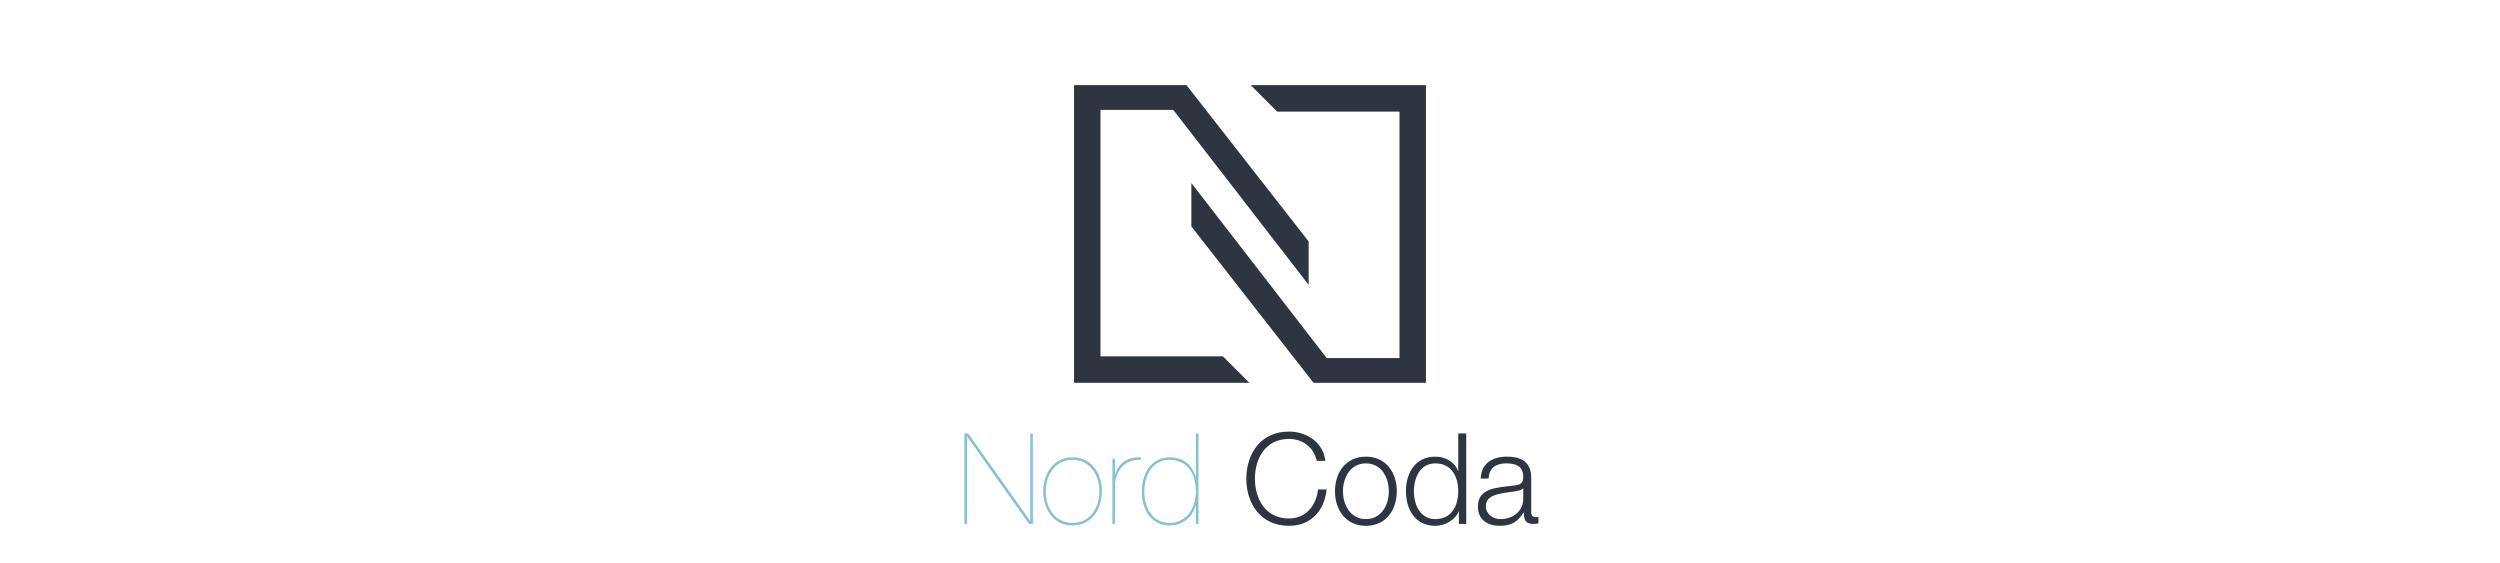 <svg viewBox="0 0 888 200" xmlns="http://www.w3.org/2000/svg">
  <path d="m340.135 153.966h207.73v33.796h-207.73z" fill="none" />
  <path
    d="m342.565 153.967h1.35l21.959 31.004h.09v-31.004h.9v32.129h-1.35l-21.959-31.004h-.09v31.004h-.9zm38.43 8.46c6.75 0 10.395 5.805 10.395 12.104 0 6.345-3.645 12.104-10.44 12.104-6.75 0-10.395-5.76-10.395-12.104 0-6.3 3.645-12.104 10.44-12.104zm0 23.308c6.165 0 9.495-5.354 9.495-11.204 0-5.76-3.33-11.205-9.495-11.205-6.255 0-9.54 5.445-9.54 11.205.001 5.85 3.285 11.204 9.54 11.204zm15.03.361h-.9v-23.129h.9v5.715h.09c.855-3.42 3.555-6.435 9.09-6.255v.899c-6.345-.314-9.18 4.636-9.18 9.675zm28.754-32.129h.9v32.129h-.9v-6.479h-.09c-1.17 4.05-4.545 7.02-9.27 7.02-6.12 0-9.855-5.085-9.855-12.06 0-6.479 3.465-12.149 9.855-12.149 4.905 0 8.189 2.835 9.27 7.02h.09zm-9.36 9.359c-6.345 0-8.955 5.896-8.955 11.25 0 5.939 2.97 11.159 8.955 11.159 5.939 0 9.359-5.175 9.359-11.159.001-7.154-3.734-11.25-9.359-11.25z"
    fill="#88c0d0"
  />
  <g fill="#2e3440">
    <path
      d="m467.708 163.687c-1.08-4.95-5.175-7.784-9.854-7.784-8.505 0-12.104 7.109-12.104 14.129s3.6 14.13 12.104 14.13c5.939 0 9.719-4.59 10.305-10.305h3.061c-.855 7.874-5.851 12.914-13.365 12.914-10.125 0-15.165-7.965-15.165-16.739s5.04-16.739 15.165-16.739c6.074 0 12.104 3.645 12.914 10.395h-3.061zm28.44 10.799c0 6.659-3.871 12.284-10.98 12.284s-10.979-5.625-10.979-12.284c0-6.66 3.869-12.284 10.979-12.284s10.98 5.624 10.98 12.284zm-19.125 0c0 4.949 2.699 9.899 8.145 9.899s8.145-4.95 8.145-9.899c0-4.95-2.699-9.899-8.145-9.899s-8.145 4.949-8.145 9.899zm43.784 11.61h-2.609v-4.41h-.09c-1.215 3.016-4.904 5.085-8.279 5.085-7.064 0-10.439-5.715-10.439-12.284 0-6.57 3.375-12.284 10.439-12.284 3.465 0 6.84 1.755 8.055 5.084h.09v-13.319h2.834v32.128zm-10.979-1.71c6.029 0 8.145-5.085 8.145-9.899 0-4.815-2.115-9.899-8.145-9.899-5.4 0-7.605 5.084-7.605 9.899 0 4.814 2.205 9.899 7.605 9.899zm16.11-14.4c.27-5.444 4.094-7.784 9.404-7.784 4.096 0 8.549 1.26 8.549 7.469v12.33c0 1.08.541 1.71 1.666 1.71.314 0 .674-.09.9-.18v2.385c-.631.135-1.08.18-1.846.18-2.879 0-3.33-1.62-3.33-4.05h-.09c-1.98 3.015-4.004 4.725-8.459 4.725-4.275 0-7.785-2.114-7.785-6.795 0-6.524 6.346-6.749 12.465-7.47 2.34-.27 3.645-.585 3.645-3.149 0-3.825-2.744-4.77-6.074-4.77-3.51 0-6.121 1.619-6.211 5.399zm15.119 3.42h-.09c-.359.675-1.619.9-2.385 1.035-4.814.854-10.801.81-10.801 5.354 0 2.835 2.521 4.59 5.176 4.59 4.32 0 8.145-2.745 8.1-7.29z"
    />
    <path d="m466.56 135.966-43.391-55.545v-15.412l48.09 62.172h25.844v-87.545h-43.465l-9.396-9.399h62.257v105.729z" />
    <path d="m421.44 30.237 43.393 55.541v15.41l-48.091-62.167h-25.843v87.544h43.463l9.4 9.401h-62.261v-105.729z" />
  </g>
</svg>
